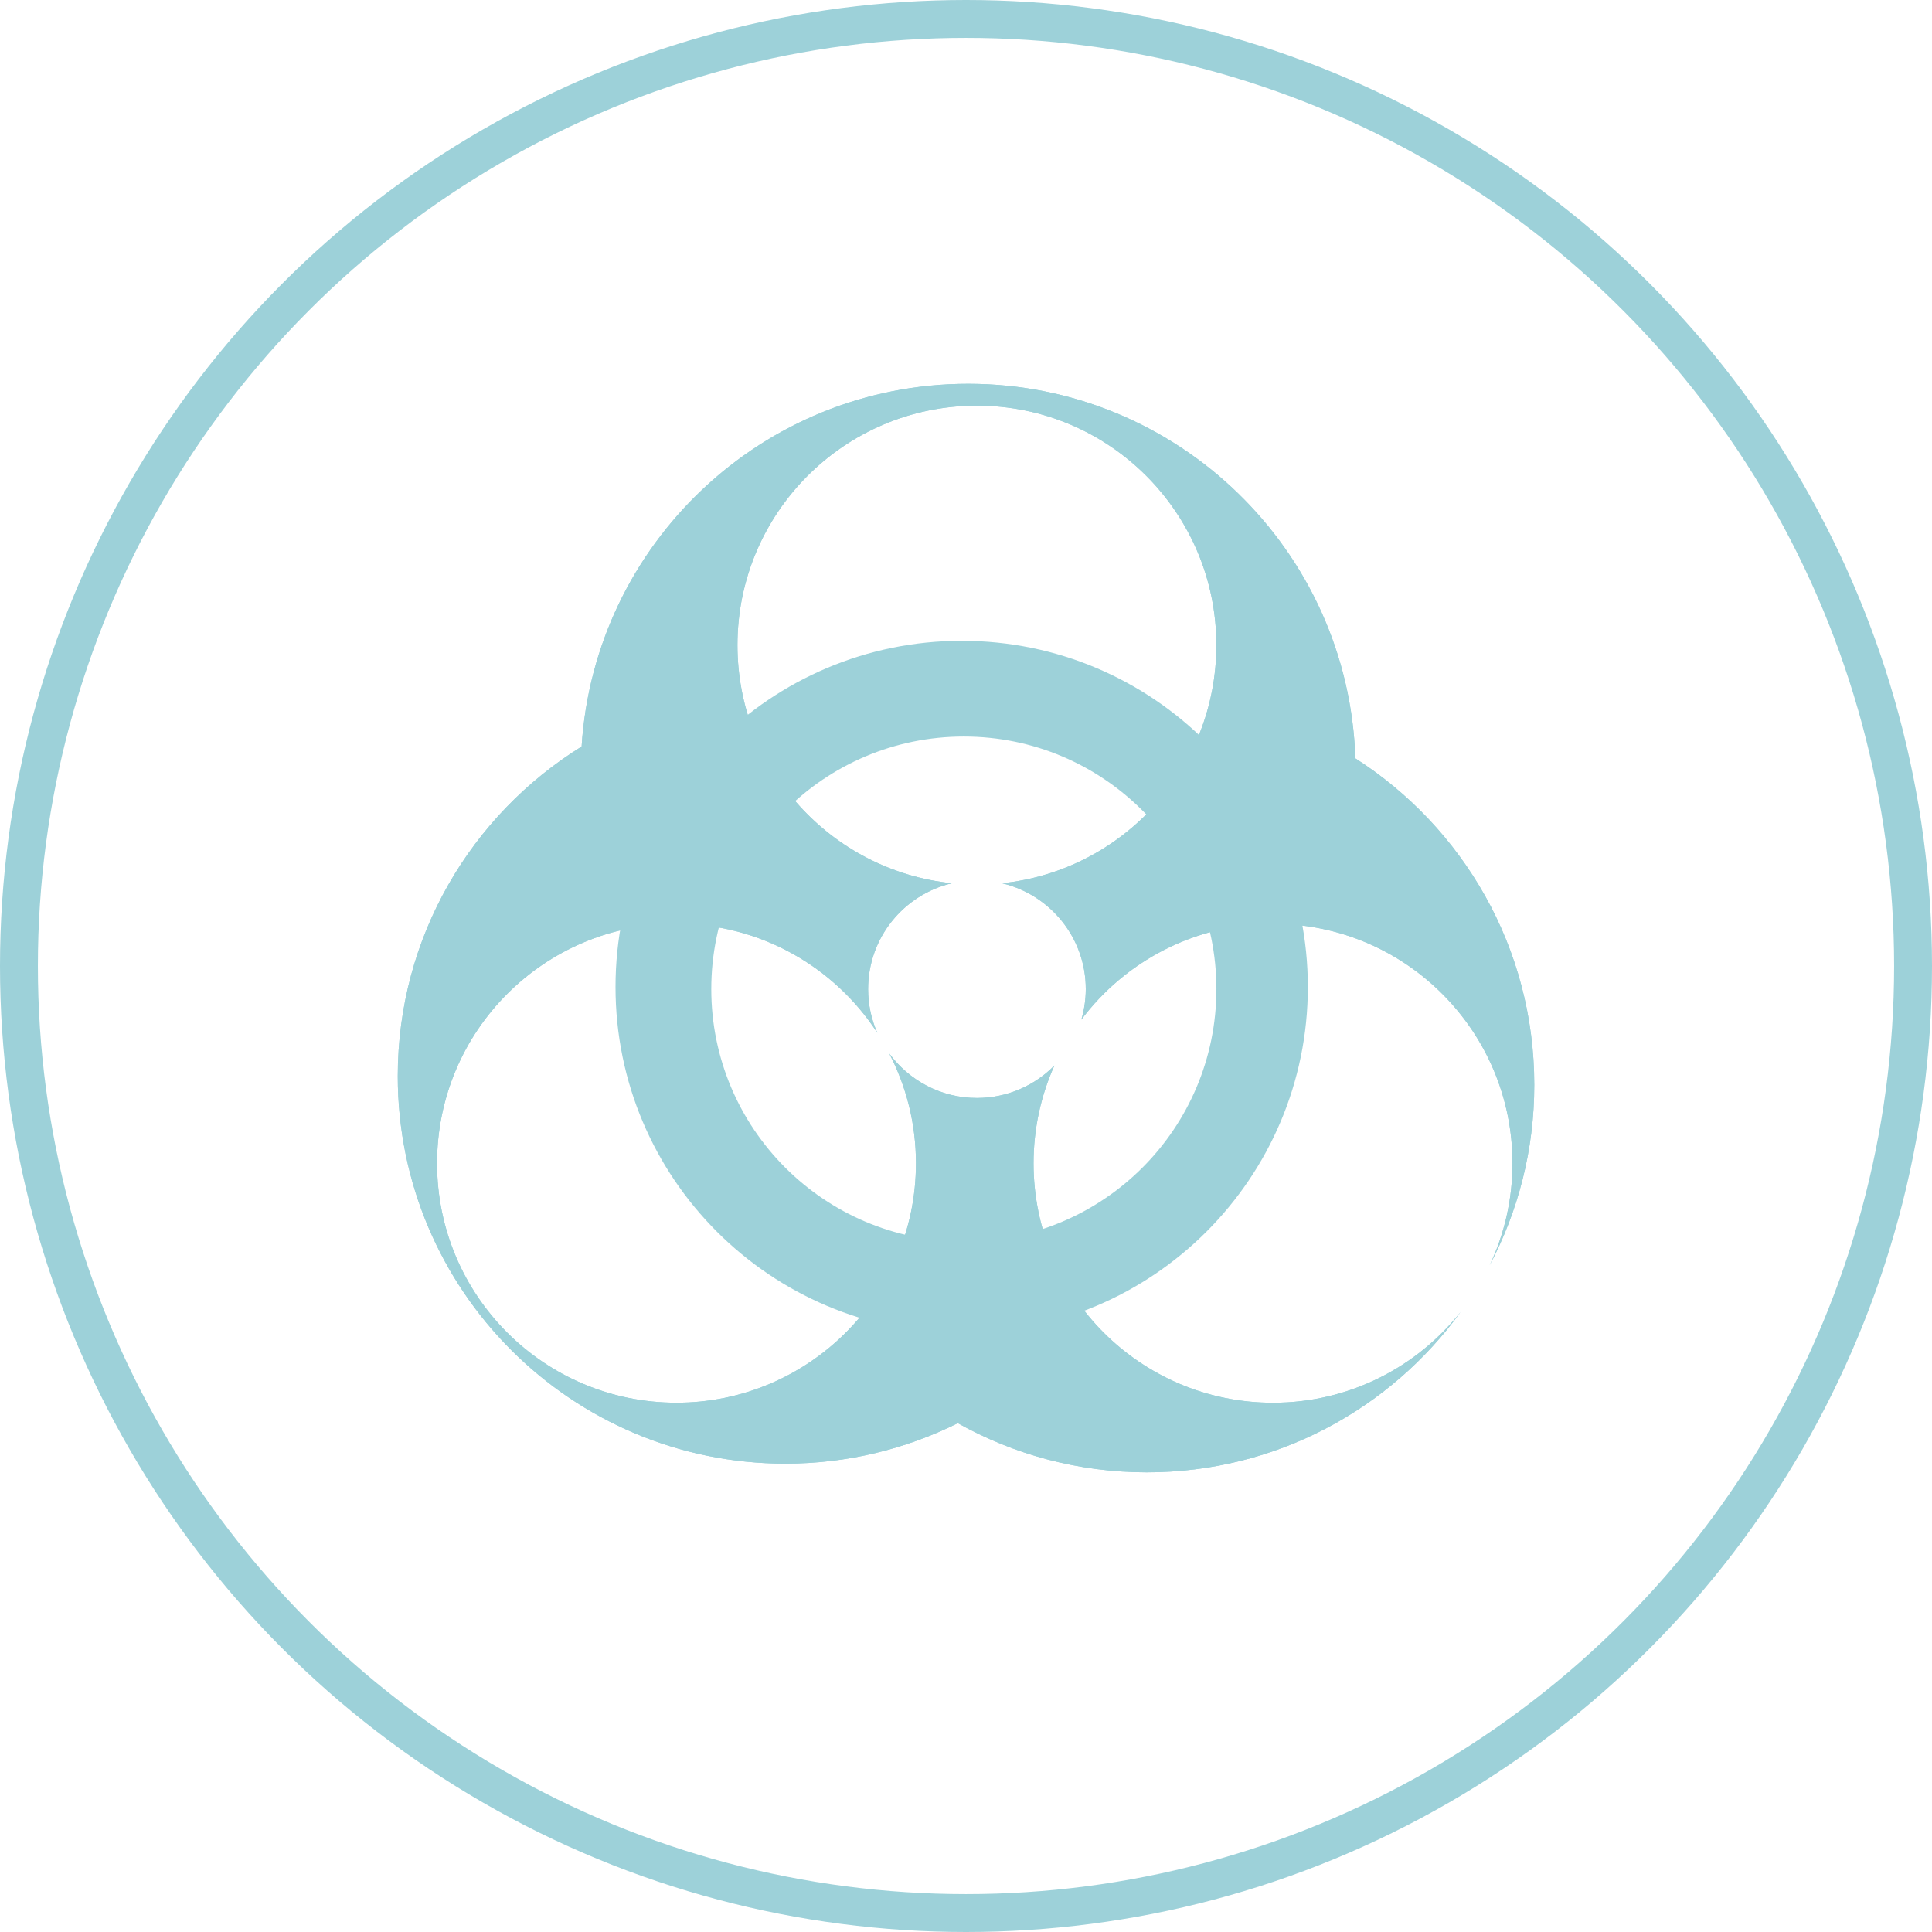 <?xml version="1.0" encoding="utf-8"?>
<!-- Generator: Adobe Illustrator 16.0.0, SVG Export Plug-In . SVG Version: 6.00 Build 0)  -->
<!DOCTYPE svg PUBLIC "-//W3C//DTD SVG 1.1//EN" "http://www.w3.org/Graphics/SVG/1.1/DTD/svg11.dtd">
<svg version="1.1" id="图层_1" xmlns="http://www.w3.org/2000/svg" xmlns:xlink="http://www.w3.org/1999/xlink" x="0px" y="0px"
	 width="51px" height="51px" viewBox="0 0 51 51" enable-background="new 0 0 51 51" xml:space="preserve">
<g>
	<circle fill="none" stroke="#9DD1D9" stroke-miterlimit="10" cx="25.5" cy="25.5" r="25"/>
	<g>
		<path fill="#9DD1D9" d="M25.387,16.916c-5.047,0-9.139,4.09-9.139,9.137c0,5.045,4.091,9.137,9.139,9.137
			c5.045,0,9.137-4.092,9.137-9.137C34.523,21.006,30.432,16.916,25.387,16.916z M25.443,32.775c-3.682,0-6.667-2.984-6.667-6.666
			c0-3.682,2.985-6.666,6.667-6.666c3.682,0,6.667,2.983,6.667,6.666C32.109,29.791,29.125,32.775,25.443,32.775z"/>
		<path fill="#9DD1D9" d="M33.605,37.029c-3.493,0-6.322-2.83-6.322-6.32c0-0.922,0.197-1.793,0.55-2.582
			c-0.521,0.529-1.244,0.857-2.045,0.857c-0.95,0-1.789-0.463-2.314-1.174c0.45,0.867,0.705,1.852,0.705,2.898
			c0,3.49-2.83,6.32-6.322,6.32c-3.49,0-6.32-2.83-6.32-6.32c0-3.494,2.83-6.323,6.32-6.323c2.222,0,4.174,1.145,5.301,2.878
			c-0.156-0.355-0.242-0.742-0.242-1.154c0-1.357,0.943-2.493,2.209-2.793c-3.178-0.332-5.658-3.019-5.658-6.286
			c0-3.491,2.83-6.322,6.321-6.322s6.321,2.831,6.321,6.322c0,3.267-2.478,5.954-5.657,6.286c1.266,0.3,2.21,1.436,2.21,2.793
			c0,0.281-0.043,0.551-0.117,0.807c1.152-1.535,2.99-2.53,5.061-2.53c3.488,0,6.32,2.829,6.32,6.323
			c0,0.963-0.217,1.877-0.605,2.695c0.752-1.424,1.18-3.043,1.18-4.766c0-3.621-1.883-6.801-4.723-8.619
			c-0.18-5.49-4.686-9.887-10.22-9.887c-5.428,0-9.866,4.23-10.205,9.575c-2.912,1.804-4.853,5.025-4.853,8.7
			c0,5.65,4.582,10.23,10.232,10.23c1.634,0,3.18-0.387,4.552-1.068c1.475,0.824,3.176,1.297,4.988,1.297
			c3.412,0,6.432-1.672,8.29-4.24C37.404,36.09,35.614,37.029,33.605,37.029z"/>
		<path fill="#9DD1D9" d="M33.605,37.029c-3.493,0-6.322-2.83-6.322-6.32c0-0.922,0.197-1.793,0.55-2.582
			c-0.521,0.529-1.244,0.857-2.045,0.857c-0.95,0-1.789-0.463-2.314-1.174c0.45,0.867,0.705,1.852,0.705,2.898
			c0,3.49-2.83,6.32-6.322,6.32c-3.49,0-6.32-2.83-6.32-6.32c0-3.494,2.83-6.323,6.32-6.323c2.222,0,4.174,1.145,5.301,2.878
			c-0.156-0.355-0.242-0.742-0.242-1.154c0-1.357,0.943-2.493,2.209-2.793c-3.178-0.332-5.658-3.019-5.658-6.286
			c0-3.491,2.83-6.322,6.321-6.322s6.321,2.831,6.321,6.322c0,3.267-2.478,5.954-5.657,6.286c1.266,0.3,2.21,1.436,2.21,2.793
			c0,0.281-0.043,0.551-0.117,0.807c1.152-1.535,2.99-2.53,5.061-2.53c3.488,0,6.32,2.829,6.32,6.323
			c0,0.963-0.217,1.877-0.605,2.695c0.752-1.424,1.18-3.043,1.18-4.766c0-3.621-1.883-6.801-4.723-8.619
			c-0.18-5.49-4.686-9.887-10.22-9.887c-5.428,0-9.866,4.23-10.205,9.575c-2.912,1.804-4.853,5.025-4.853,8.7
			c0,5.65,4.582,10.23,10.232,10.23c1.634,0,3.18-0.387,4.552-1.068c1.475,0.824,3.176,1.297,4.988,1.297
			c3.412,0,6.432-1.672,8.29-4.24C37.404,36.09,35.614,37.029,33.605,37.029z"/>
	</g>
</g>
</svg>
